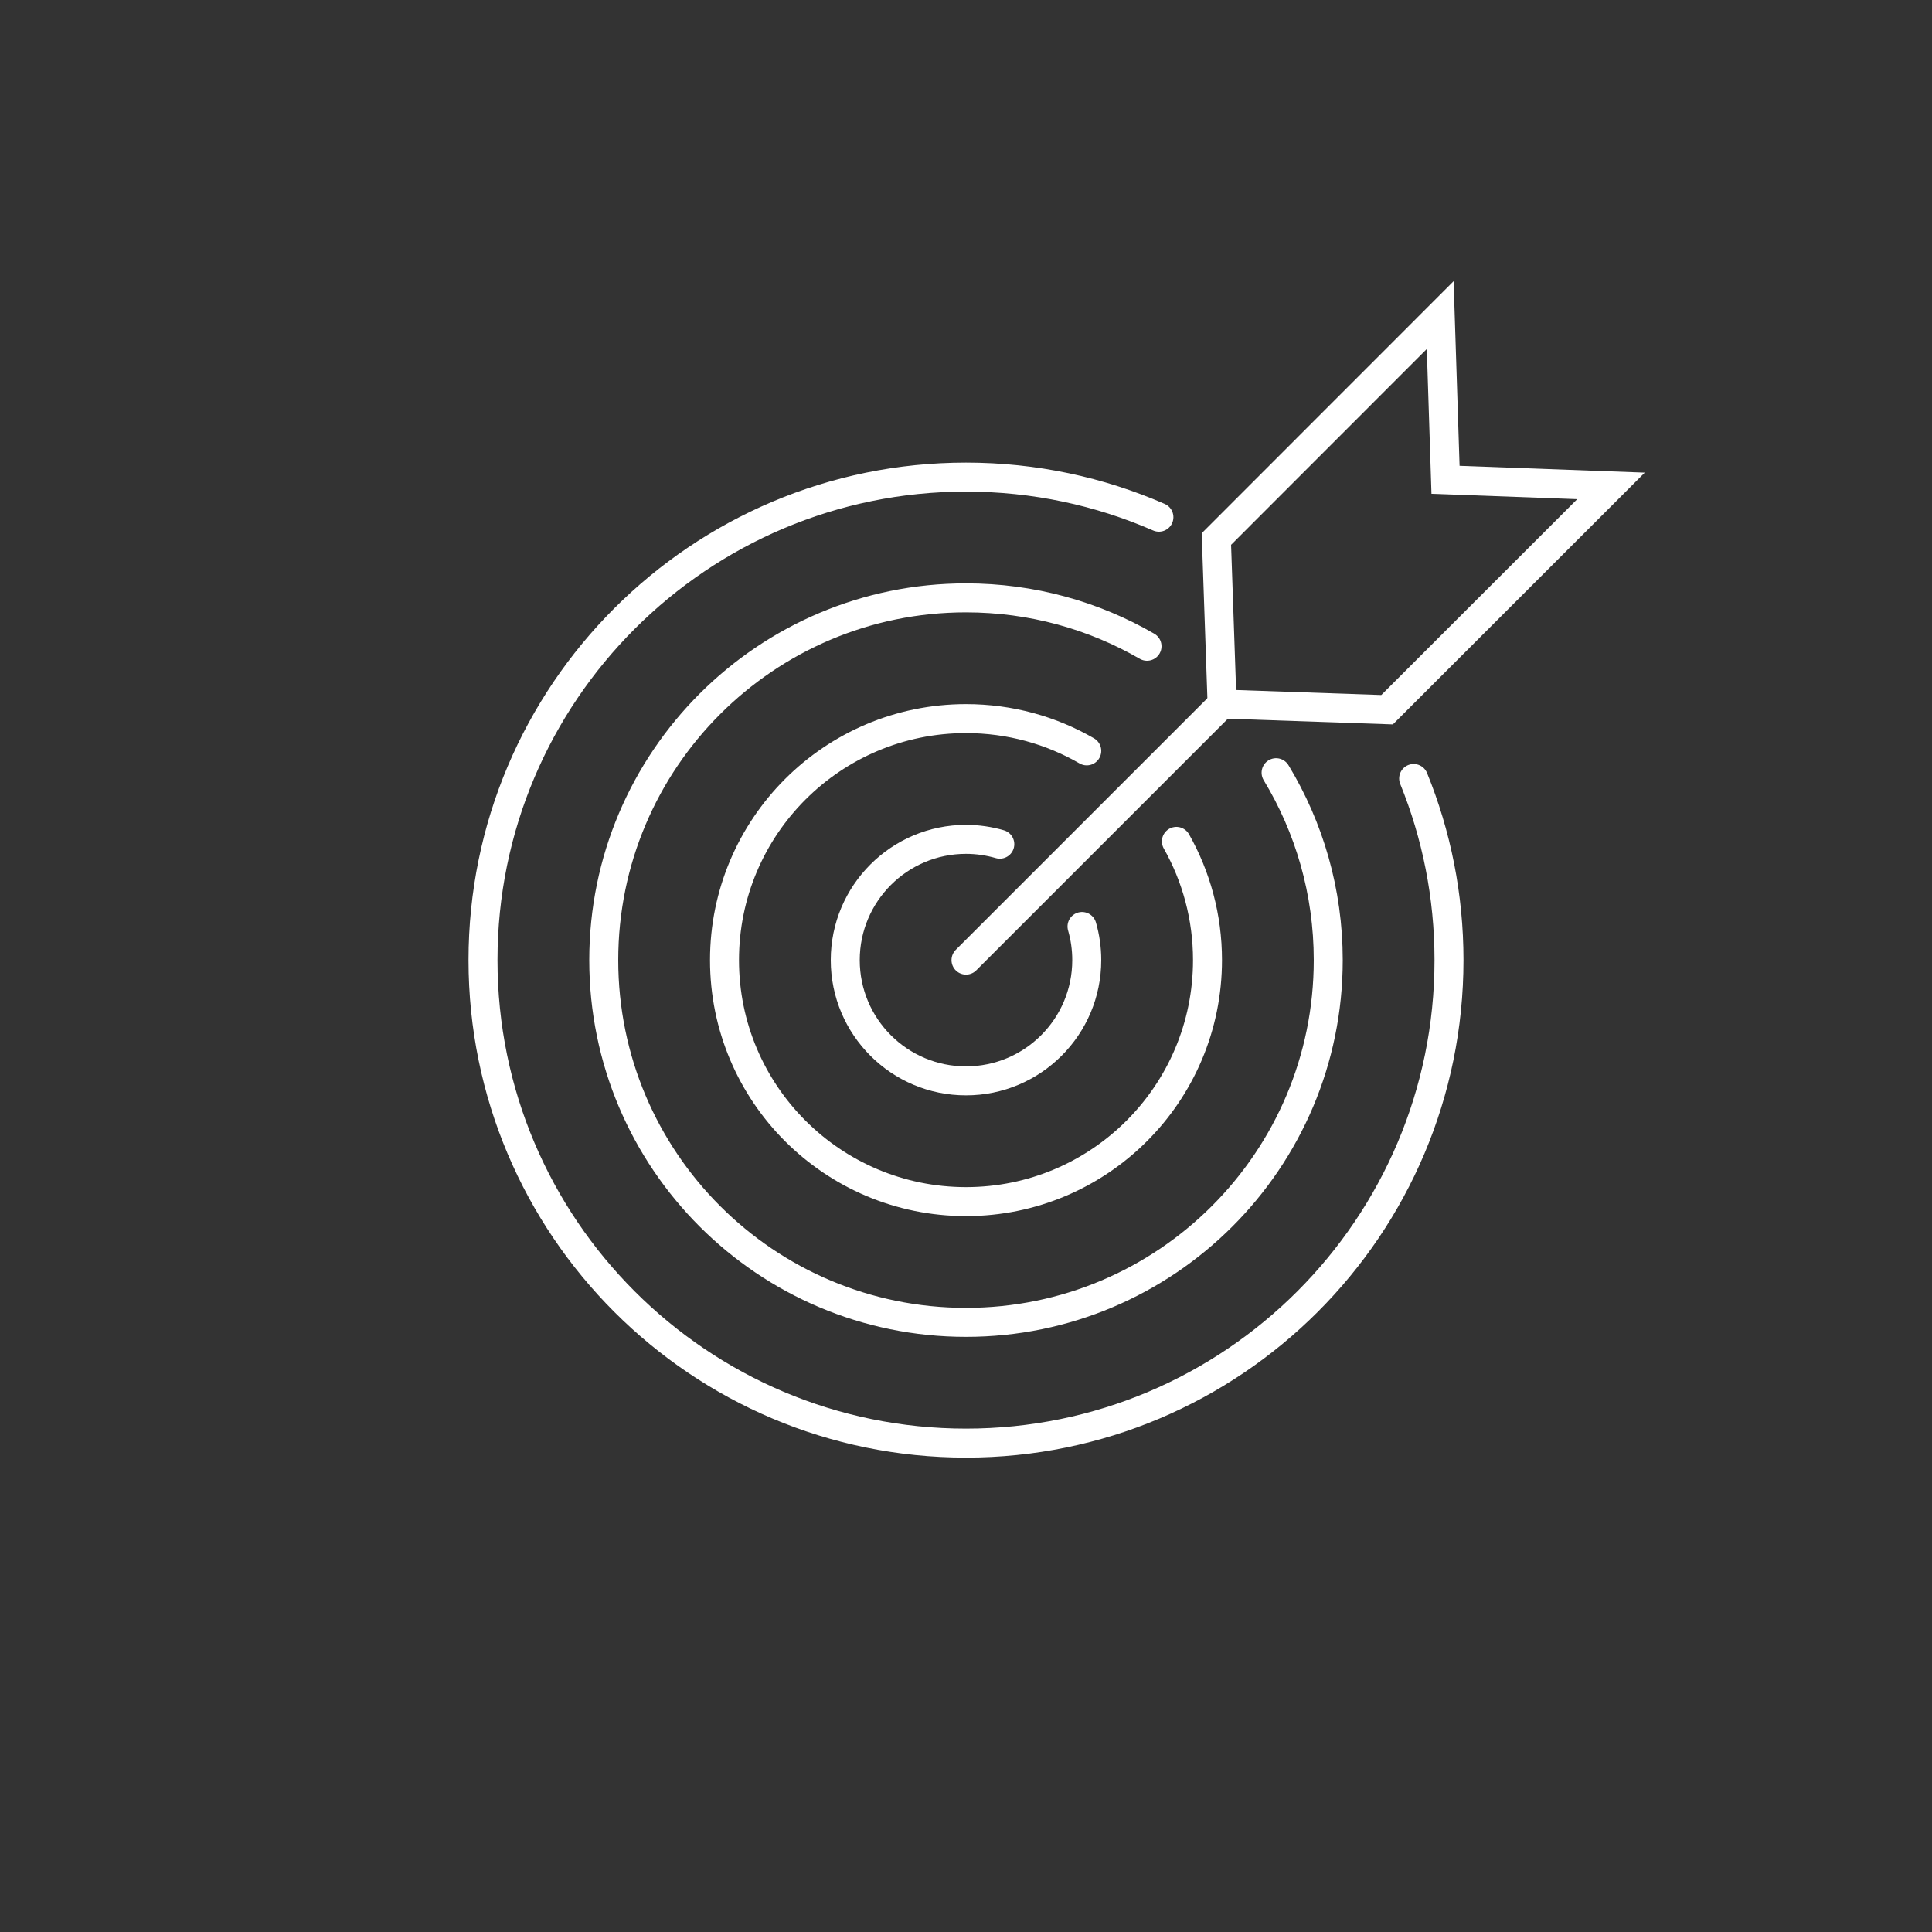 <?xml version="1.0" encoding="UTF-8"?>
<svg id="Icons" xmlns="http://www.w3.org/2000/svg" viewBox="0 0 200 200">
  <rect x="0" y="0" width="200" height="200" fill="#333333" stroke="none"/>
  <defs>
    <style>
      .cls-1, .cls-2 {
        stroke-miterlimit: 10;
      }

      .cls-1, .cls-2, .cls-3 {
        fill: none;
        stroke: #fff;
        stroke-width: 3px;
      }

      .cls-2, .cls-3 {
        stroke-linecap: round;
      }

      .cls-3 {
        stroke-linejoin: round;
      }
    </style>
  </defs>
  <path class="cls-2" d="M103.5,87.39c-1.11-.32-2.28-.5-3.5-.5-6.9,0-12.5,5.6-12.5,12.5s5.6,12.5,12.5,12.5,12.5-5.6,12.5-12.5c0-1.21-.17-2.37-.49-3.48"/>
  <path class="cls-2" d="M112.5,77.73c-3.68-2.13-7.95-3.34-12.5-3.34-13.81,0-25,11.19-25,25s11.19,25,25,25,25-11.19,25-25c0-4.47-1.17-8.66-3.22-12.29"/>
  <path class="cls-2" d="M118.74,66.9c-5.51-3.19-11.92-5.01-18.74-5.01-20.71,0-37.5,16.79-37.5,37.5s16.79,37.5,37.5,37.5,37.5-16.79,37.5-37.5c0-7.1-1.97-13.74-5.4-19.4"/>
  <path class="cls-2" d="M119.97,53.54c-6.12-2.67-12.87-4.15-19.97-4.15-27.61,0-50,22.39-50,50s22.39,50,50,50,50-22.39,50-50c0-6.65-1.3-13-3.66-18.8"/>
  <line class="cls-3" x1="100" y1="99.39" x2="126.8" y2="72.59"/>
  <polygon class="cls-1" points="143.59 73.47 126.51 72.88 125.92 55.8 149.09 32.62 149.64 49.67 166.77 50.3 143.59 73.47"/>
</svg>